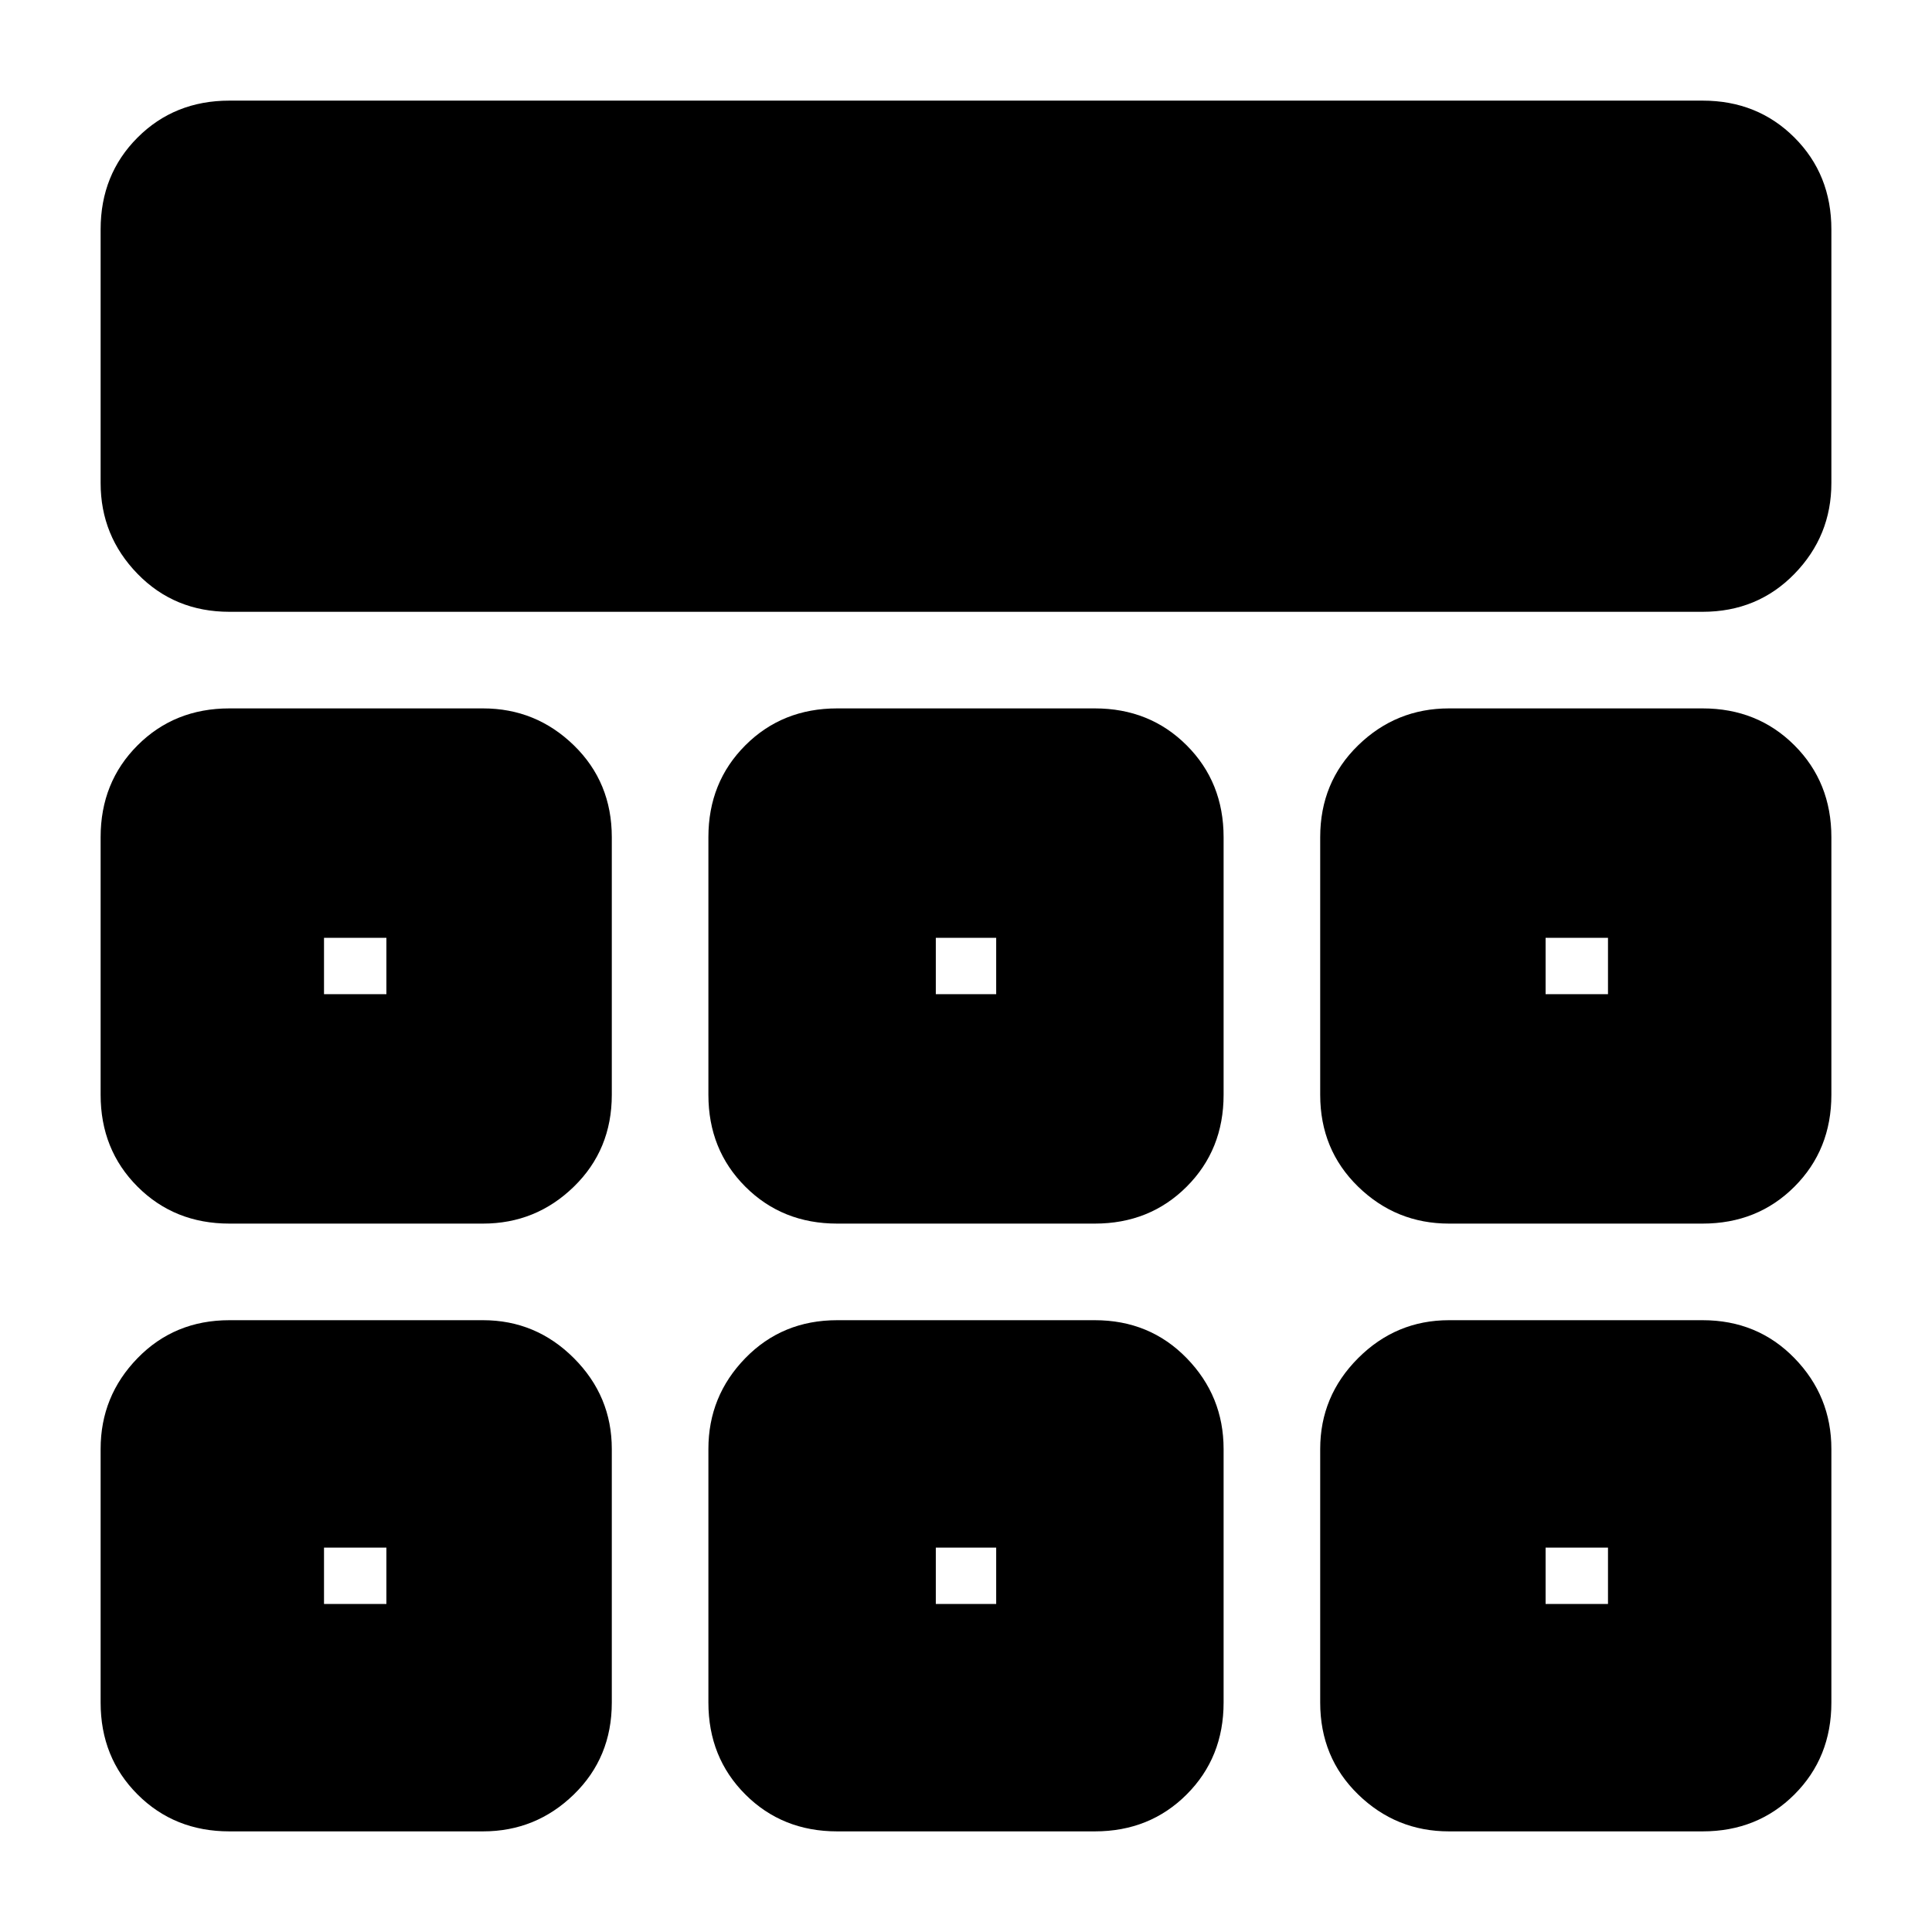 <svg xmlns="http://www.w3.org/2000/svg" height="20" viewBox="0 -960 960 960" width="20"><path d="M50-720v-126q0-27.3 18.35-45.65Q86.7-910 114-910h732q27.3 0 45.65 18.35Q910-873.3 910-846v126q0 26.3-18.35 45.15Q873.3-656 846-656H114q-27.3 0-45.65-18.85Q50-693.7 50-720Zm0 606v-126q0-26.3 18.35-45.15Q86.7-304 114-304h126q26.3 0 45.15 18.85Q304-266.3 304-240v126q0 27.3-18.85 45.65Q266.3-50 240-50H114q-27.3 0-45.65-18.35Q50-86.7 50-114Zm302 0v-126q0-26.3 18.35-45.15Q388.7-304 416-304h128q27.3 0 45.65 18.85Q608-266.3 608-240v126q0 27.3-18.35 45.65Q571.3-50 544-50H416q-27.3 0-45.65-18.35Q352-86.7 352-114Zm304 0v-126q0-26.3 18.85-45.15Q693.7-304 720-304h126q27.3 0 45.65 18.85Q910-266.3 910-240v126q0 27.3-18.35 45.65Q873.3-50 846-50H720q-26.3 0-45.15-18.35Q656-86.7 656-114ZM50-416v-128q0-27.3 18.35-45.65Q86.7-608 114-608h126q26.3 0 45.15 18.35Q304-571.3 304-544v128q0 27.3-18.85 45.65Q266.3-352 240-352H114q-27.3 0-45.65-18.35Q50-388.7 50-416Zm302 0v-128q0-27.3 18.35-45.65Q388.7-608 416-608h128q27.3 0 45.65 18.35Q608-571.3 608-544v128q0 27.3-18.35 45.65Q571.3-352 544-352H416q-27.3 0-45.65-18.35Q352-388.7 352-416Zm304 0v-128q0-27.3 18.85-45.65Q693.7-608 720-608h126q27.3 0 45.65 18.35Q910-571.3 910-544v128q0 27.3-18.35 45.65Q873.3-352 846-352H720q-26.3 0-45.15-18.35Q656-388.7 656-416ZM192-191Zm273 0h30-30Zm303 0ZM192-466v-28 28Zm288-14Zm288 14v-28 28ZM161-163h31v-28h-31v28Zm304 0h30v-28h-30v28Zm303 0h31v-28h-31v28ZM161-466h31v-28h-31v28Zm304 0h30v-28h-30v28Zm303 0h31v-28h-31v28Z"/></svg>